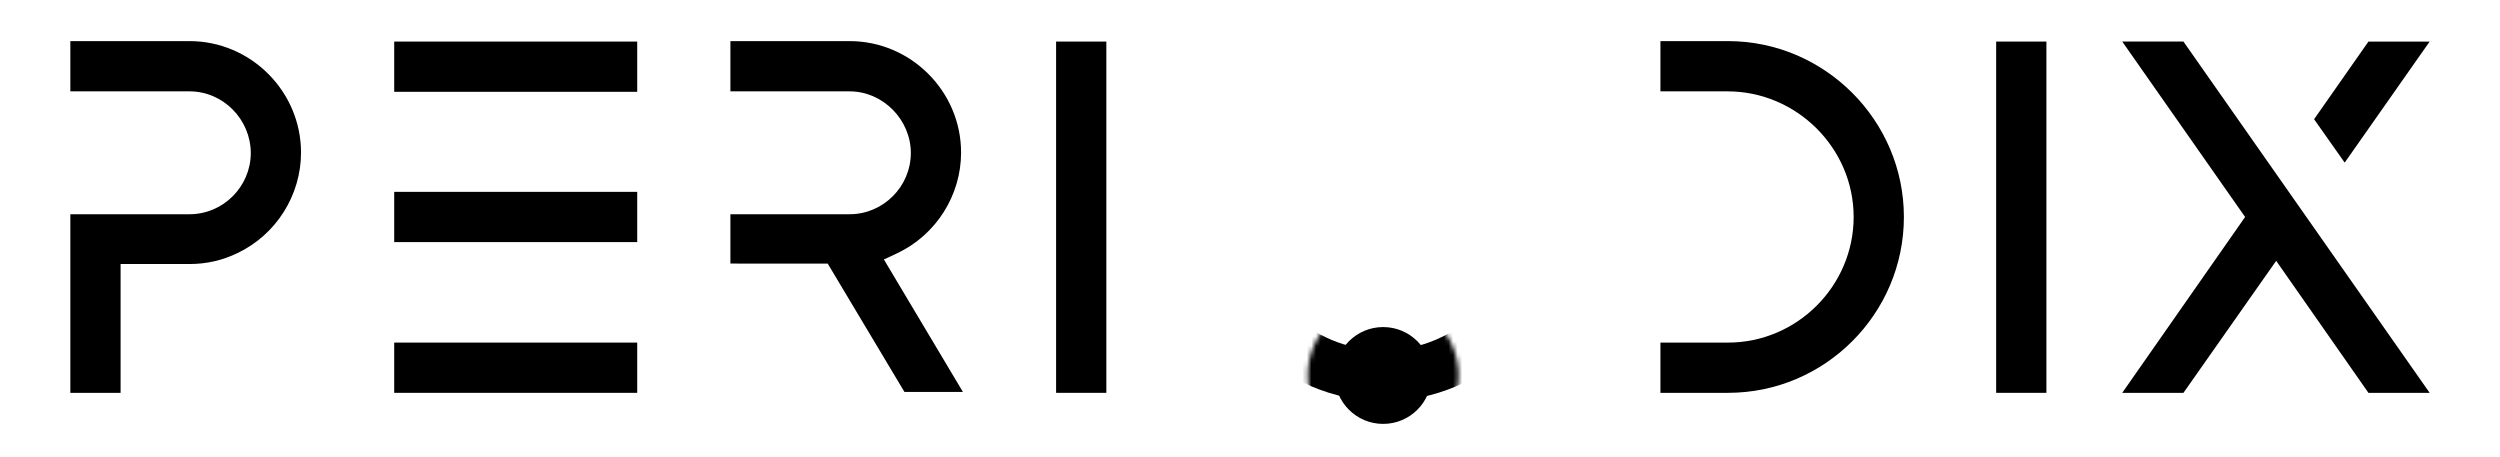 <?xml version="1.0" encoding="utf-8"?>
<!-- Generator: Adobe Illustrator 26.0.2, SVG Export Plug-In . SVG Version: 6.00 Build 0)  -->
<svg version="1.1" id="Calque_1" xmlns="http://www.w3.org/2000/svg" xmlns:xlink="http://www.w3.org/1999/xlink" x="0px" y="0px"
	 viewBox="0 0 547.3 100" style="enable-background:new 0 0 547.3 100;" xml:space="preserve">
<g>
	<path d="M41.5,46.9c7.4,0,13.4-6.1,13.4-13.4S48.9,20,41.5,20H15.4v-11h26.1c13.4,0,24.4,11,24.4,24.4c0,9.4-5.5,18-13.9,22
		c-3.3,1.6-6.8,2.4-10.5,2.4H26.4V86h-11V46.9H41.5z"/>
	<path d="M86.3,9.1h53.2v11H86.3V9.1z M86.3,42h53.2v11H86.3V42z M139.5,86H86.3V75h53.2V86z"/>
	<path d="M159.9,57.9v-11H186c7.4,0,13.4-6.1,13.4-13.4S193.3,20,186,20h-26.1v-11H186c13.4,0,24.4,11,24.4,24.4
		c0,9.4-5.5,18-13.9,22l-3,1.4l17.3,29H198l-16.8-28.1H159.9z"/>
	<path d="M242.2,9.1V86h-11V9.1H242.2z"/>
	<path d="M363.5,20V9h14.8c21.1,0,38.5,17.3,38.5,38.5s-17.3,38.5-38.5,38.5h-14.8v-11h14.8c15.1,0,27.5-12.4,27.5-27.5
		S393.3,20,378.2,20H363.5z"/>
	<path d="M448,9.1V86h-11V9.1H448z"/>
	<path style="display:none;" d="M503.1,9h14.8v11h-14.8c-15.1,0-27.5,12.4-27.5,27.5s12.4,27.5,27.5,27.5h14.8v11h-14.8
		c-21.1,0-38.5-17.3-38.5-38.5S482,9,503.1,9z"/>
	<path d="M464.6,9.1H478L531.9,86h-13.4l-20.2-28.9L478,86h-13.4l26.9-38.5L464.6,9.1z M513.3,35.6l18.6-26.5h-13.4l-11.9,17
		L513.3,35.6z"/>
	<g>
		<defs>
			<filter id="Adobe_OpacityMaskFilter" filterUnits="userSpaceOnUse" x="262.6" y="7.2" width="80.5" height="80.5">
				<feFlood  style="flood-color:white;flood-opacity:1" result="back"/>
				<feBlend  in="SourceGraphic" in2="back" mode="normal"/>
			</filter>
		</defs>
		<mask maskUnits="userSpaceOnUse" x="262.6" y="7.2" width="80.5" height="80.5" id="SVGID_1_">
			<g style="filter:url(#Adobe_OpacityMaskFilter);">
				<circle cx="302.8" cy="82.2" r="16.5"/>
			</g>
		</mask>
		<path style="mask:url(#SVGID_1_);" d="M302.9,7.2c22.2,0,40.3,18,40.3,40.3s-18,40.3-40.3,40.3c-22.2,0-40.3-18-40.3-40.3
			S280.6,7.2,302.9,7.2z M332.2,47.4c0-16.2-13.1-29.3-29.3-29.3c-16.2,0-29.3,13.1-29.3,29.3s13.1,29.3,29.3,29.3
			C319,76.7,332.2,63.6,332.2,47.4z"/>
		<circle cx="302.8" cy="82.2" r="10.6"/>
	</g>
</g>
</svg>
